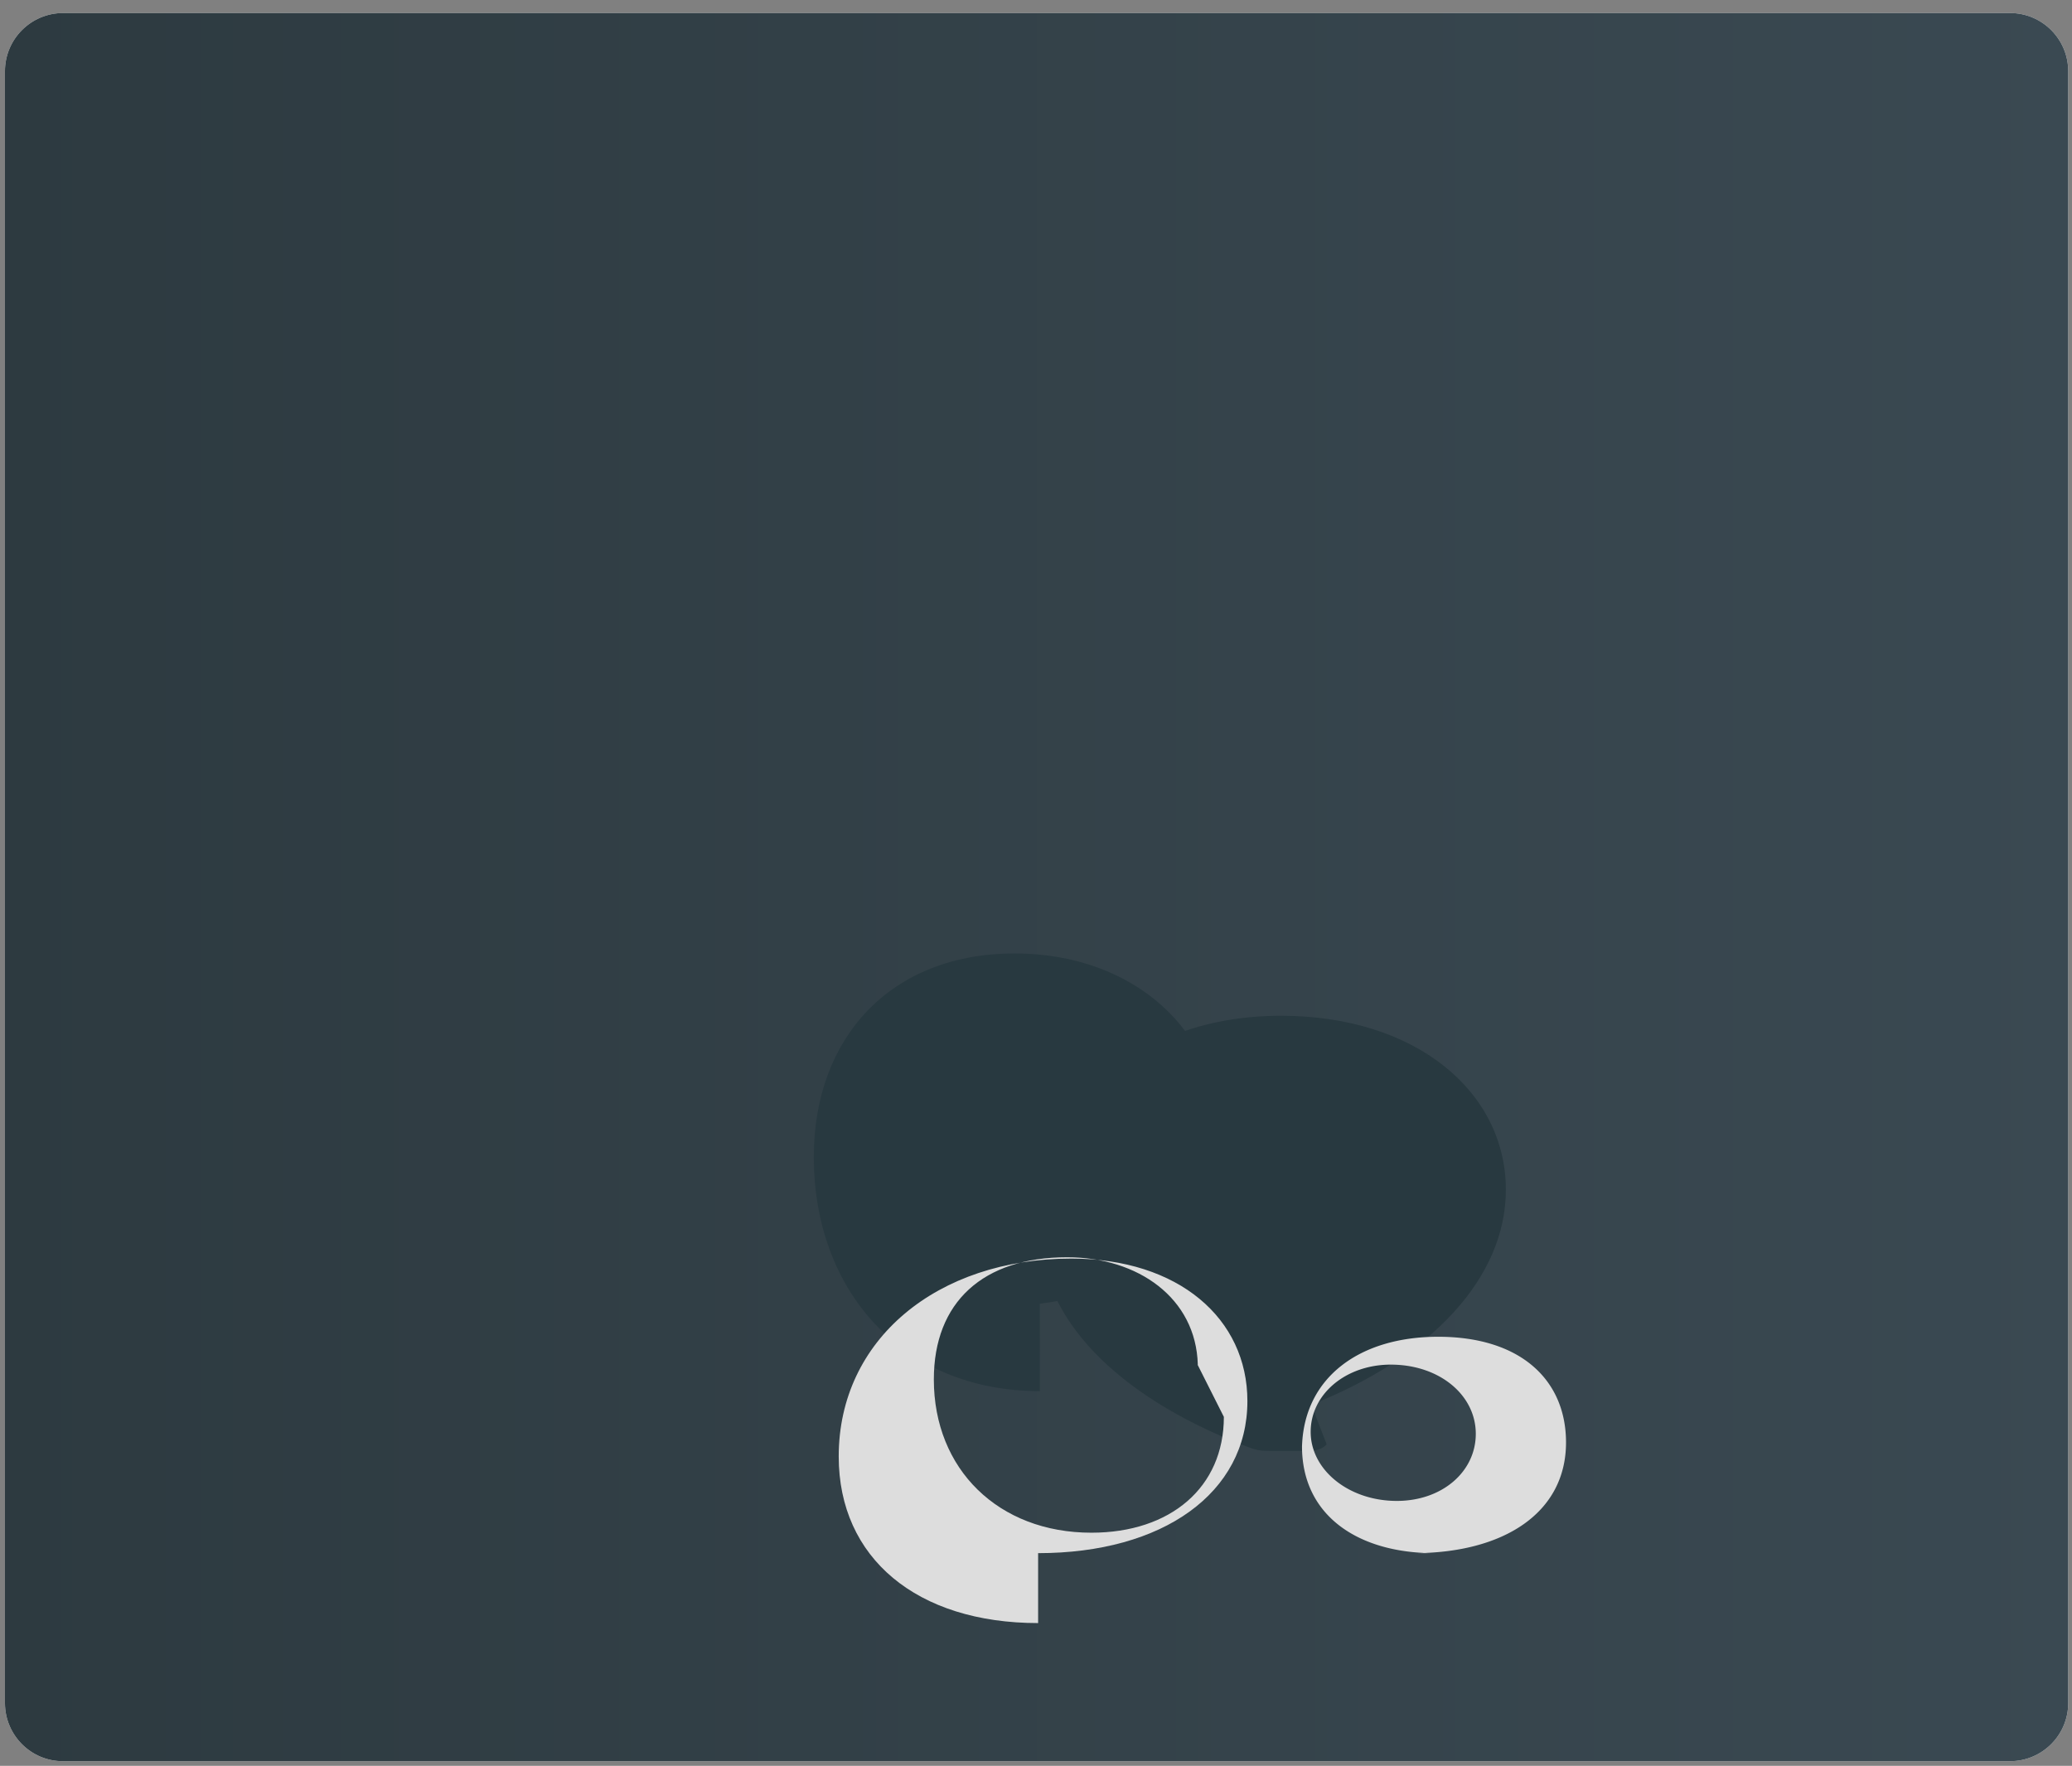 <svg xmlns="http://www.w3.org/2000/svg" width="237" height="202" viewBox="0 0 237 202"><rect x="0" y="0" width="237" height="202" fill="#808080" stroke="none"/><defs><linearGradient id="a" x1="0%" x2="100%" y1="50%" y2="50%"><stop offset="0%" stop-color="#2D3A40"/><stop offset="100%" stop-color="#3A4952"/></linearGradient></defs><g transform="translate(.568 1.49)" fill="none" fill-rule="evenodd"><path d="M236 193.324c0 3.673-2.981 6.654-6.654 6.654H6.654C2.981 200 0 197 0 193.324V6.653C0 2.98 2.982 0 6.654 0h222.691c3.673 0 6.654 2.98 6.654 6.653V193.324z" fill="#FFF"/><path d="M24.666 200" fill="#2D3A50"/><path d="M236 193.324c0 3.673-2.981 6.654-6.654 6.654H6.654C2.981 200 0 197 0 193.324V6.653C0 2.98 2.982 0 6.654 0h222.691c3.673 0 6.654 2.98 6.654 6.653v186.671z" fill="url(#a)"/><path d="M149.421 159.202c13.798-5.453 22.255-14.588 22.255-24.585 0-11.212-10.279-19.91-25.71-19.91-16.377 0-27.548 10.143-27.548 24.603 0 9.997 8.757 18.831 22.959 24.417 1.843.74 2.117.751 3.317.751h3.924c1.201 0 1.843-.019 2.562-.739z" fill="#283940"/><path d="M118.371 157.647c-15.786 0-25.853-11.524-25.853-26.791 0-13.682 8.83-23.277 22.96-23.277 13.959 0 23.255 9.276 23.255 19.984 0 9.997-7.275 18.47-20.362 20.085h-.002z" fill="#283940"/><path d="M118.174 176.18c14.28 0 23.938-6.88 23.938-17.393 0-9.433-7.855-16.303-20.144-16.303-15.348 0-26.602 9.257-26.602 22.637 0 11.621 8.933 19.058 22.808 19.058zm21.246-15.589c0 8.073-6.114 13.25-15.15 13.25-10.639 0-18.024-7.256-18.024-17.532 0-8.831 5.613-13.977 15.25-13.977 8.112 0 14.733 4.664 14.943 12.272 0 .002-.02.02-.02.03z" fill="#DDD"/><path d="M161.125 176.18c10.31 0 17.432-4.607 17.432-12.663 0-7.11-5.15-12.09-14.625-12.09-8.933 0-15.25 4.589-15.567 12.389a3.122 3.122 0 0 0-.007.146c0 7.954 6.456 12.218 15.133 12.218zm-2.604-21.566c5.533 0 9.715 3.457 9.715 7.916 0 4.33-3.842 7.675-9.033 7.675-5.515 0-9.854-3.557-9.854-7.897 0-4.291 3.981-7.695 9.172-7.695z" fill="#DDD"/></g></svg>
